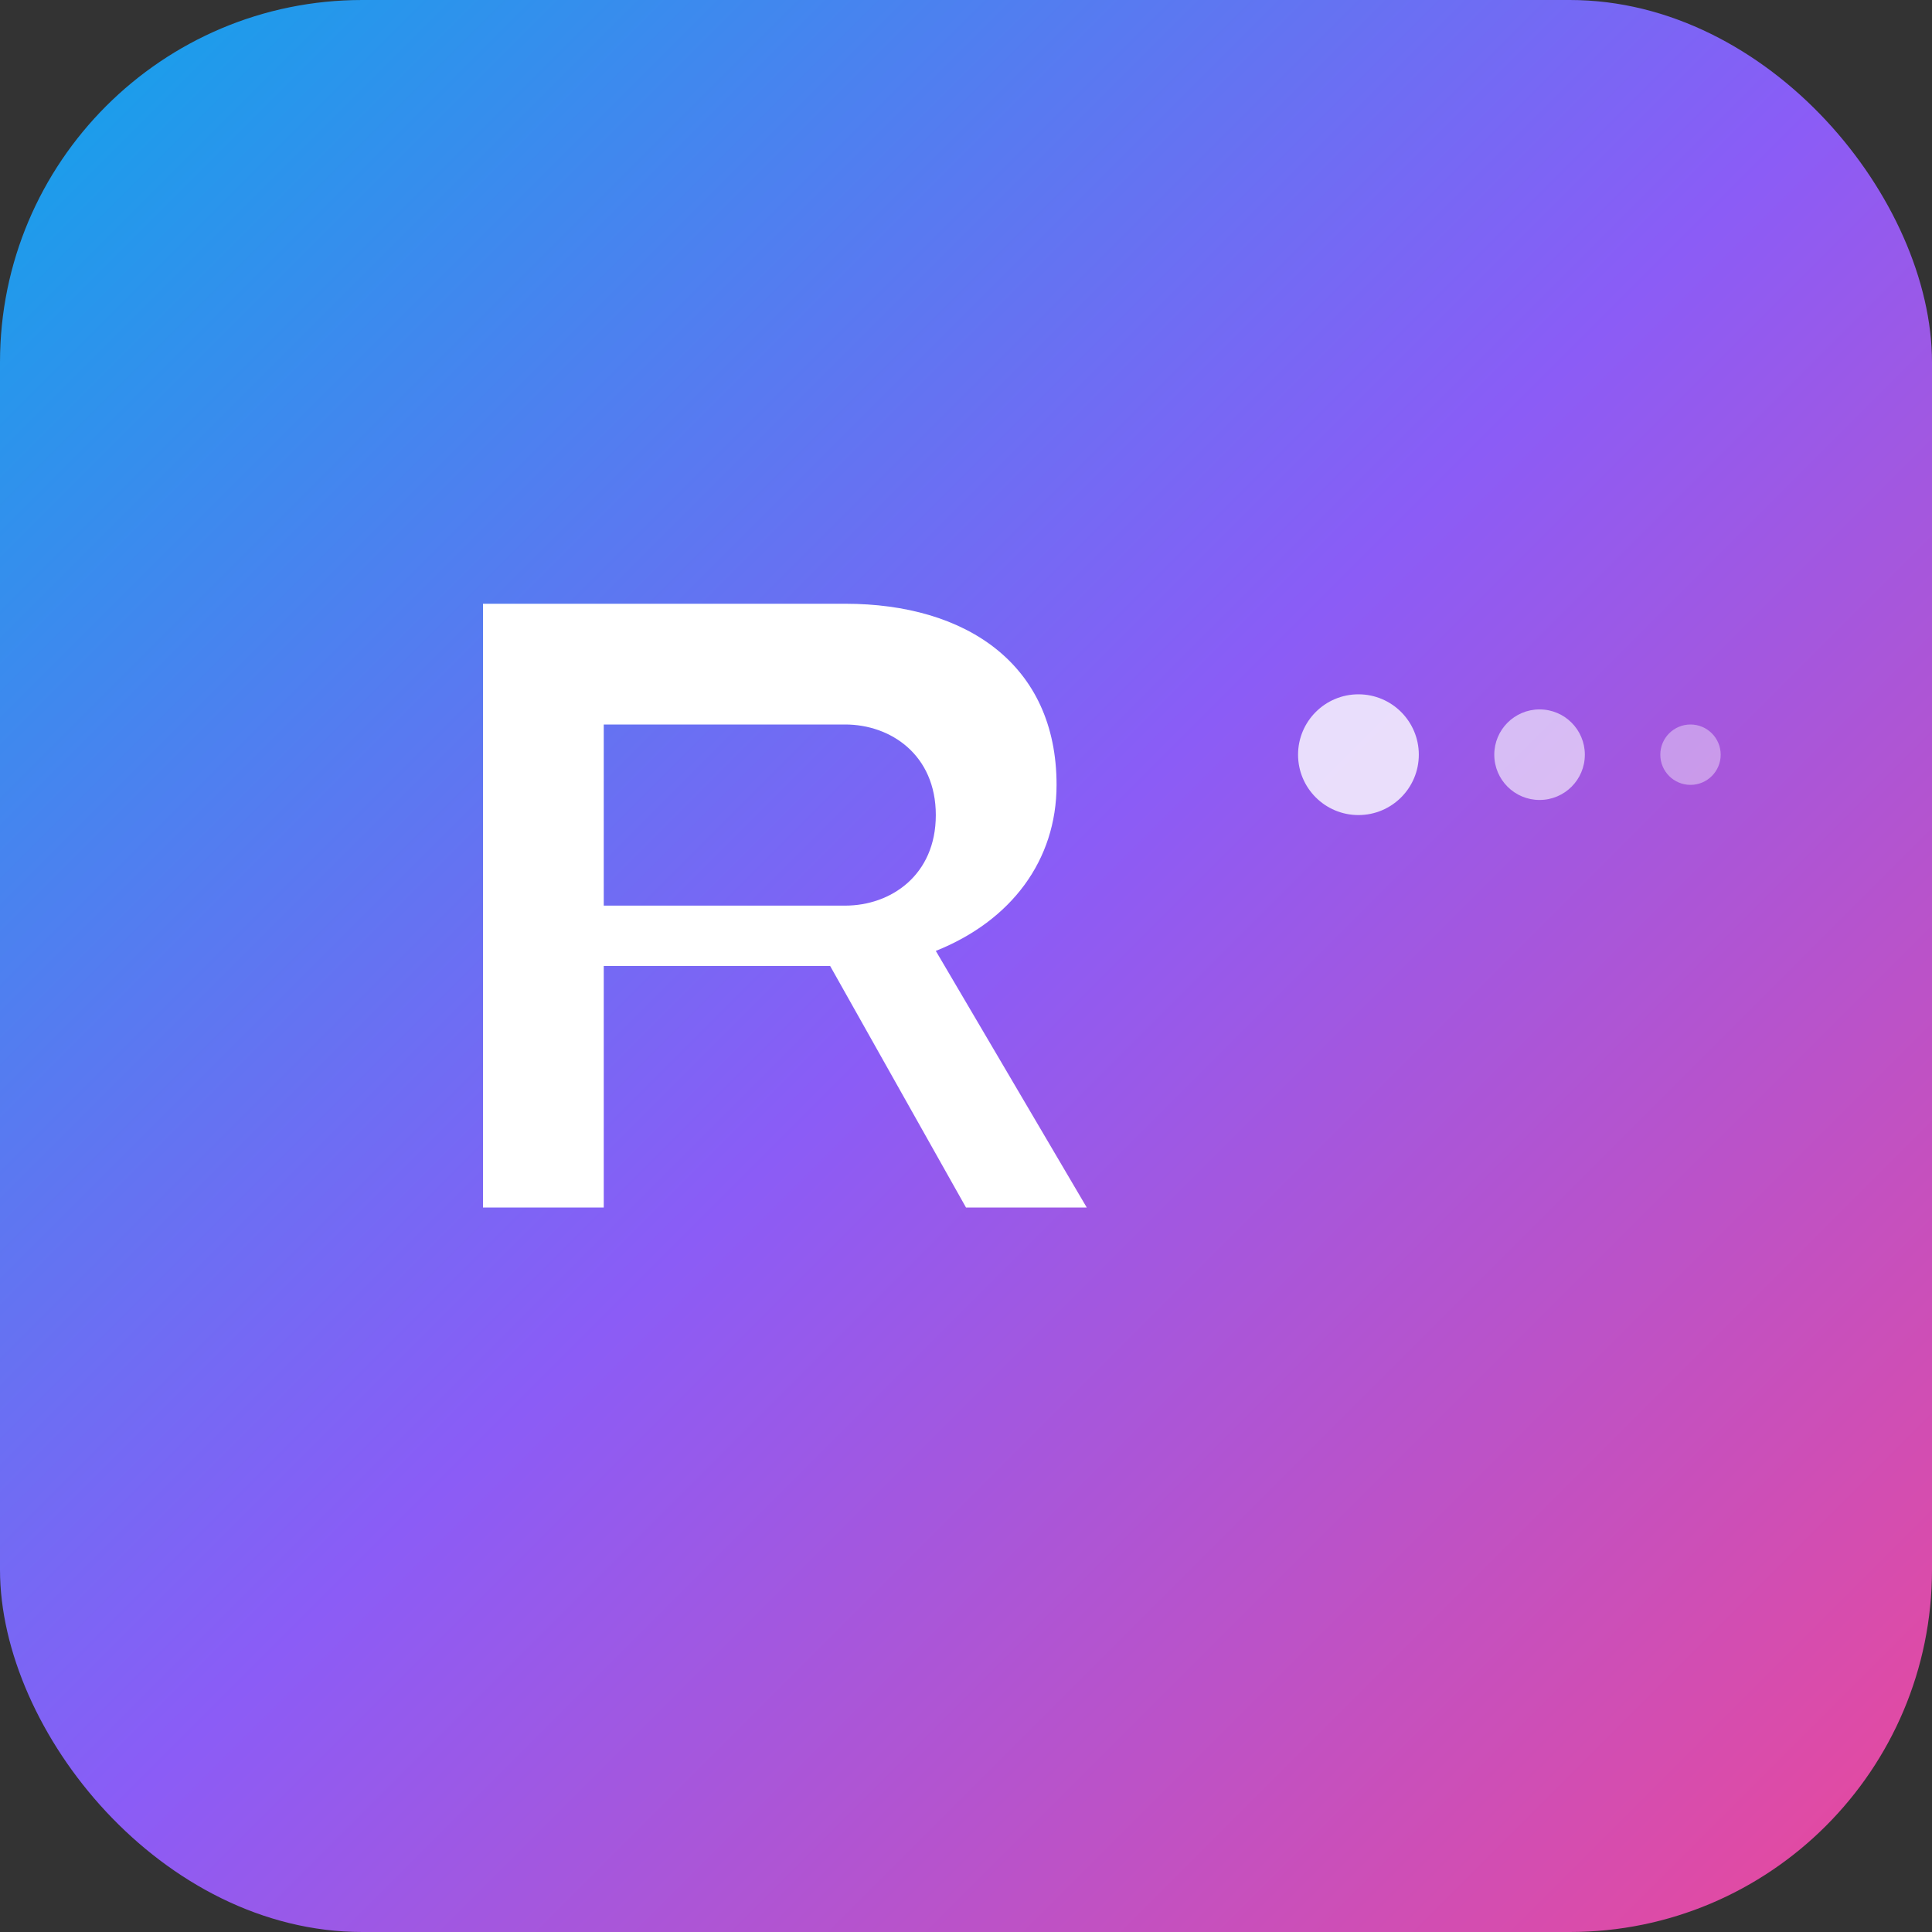 <svg width="64" height="64" viewBox="0 0 64 64" fill="none" xmlns="http://www.w3.org/2000/svg">
  <rect x="0" y="0" width="64" height="64" fill="#333333" stroke="none"/>
  <!-- Background -->
  <rect width="64" height="64" rx="12" fill="url(#gradient)"/>
  
  <!-- Letter R -->
  <path d="M16 20h12c4 0 7 2 7 6 0 2.5-1.5 4.5-4 5.5l5 8.5h-4l-4.5-8H20v8h-4V20zm4 4v6h8c1.5 0 3-1 3-3s-1.5-3-3-3h-8z" fill="white"/>
  
  <!-- Responsive dots -->
  <circle cx="45" cy="25" r="2" fill="white" opacity="0.8"/>
  <circle cx="51" cy="25" r="1.5" fill="white" opacity="0.6"/>
  <circle cx="56" cy="25" r="1" fill="white" opacity="0.4"/>
  
  <defs>
    <linearGradient id="gradient" x1="0%" y1="0%" x2="100%" y2="100%">
      <stop offset="0%" style="stop-color:#0ea5e9"/>
      <stop offset="50%" style="stop-color:#8b5cf6"/>
      <stop offset="100%" style="stop-color:#ec4899"/>
    </linearGradient>
  </defs>
</svg>
